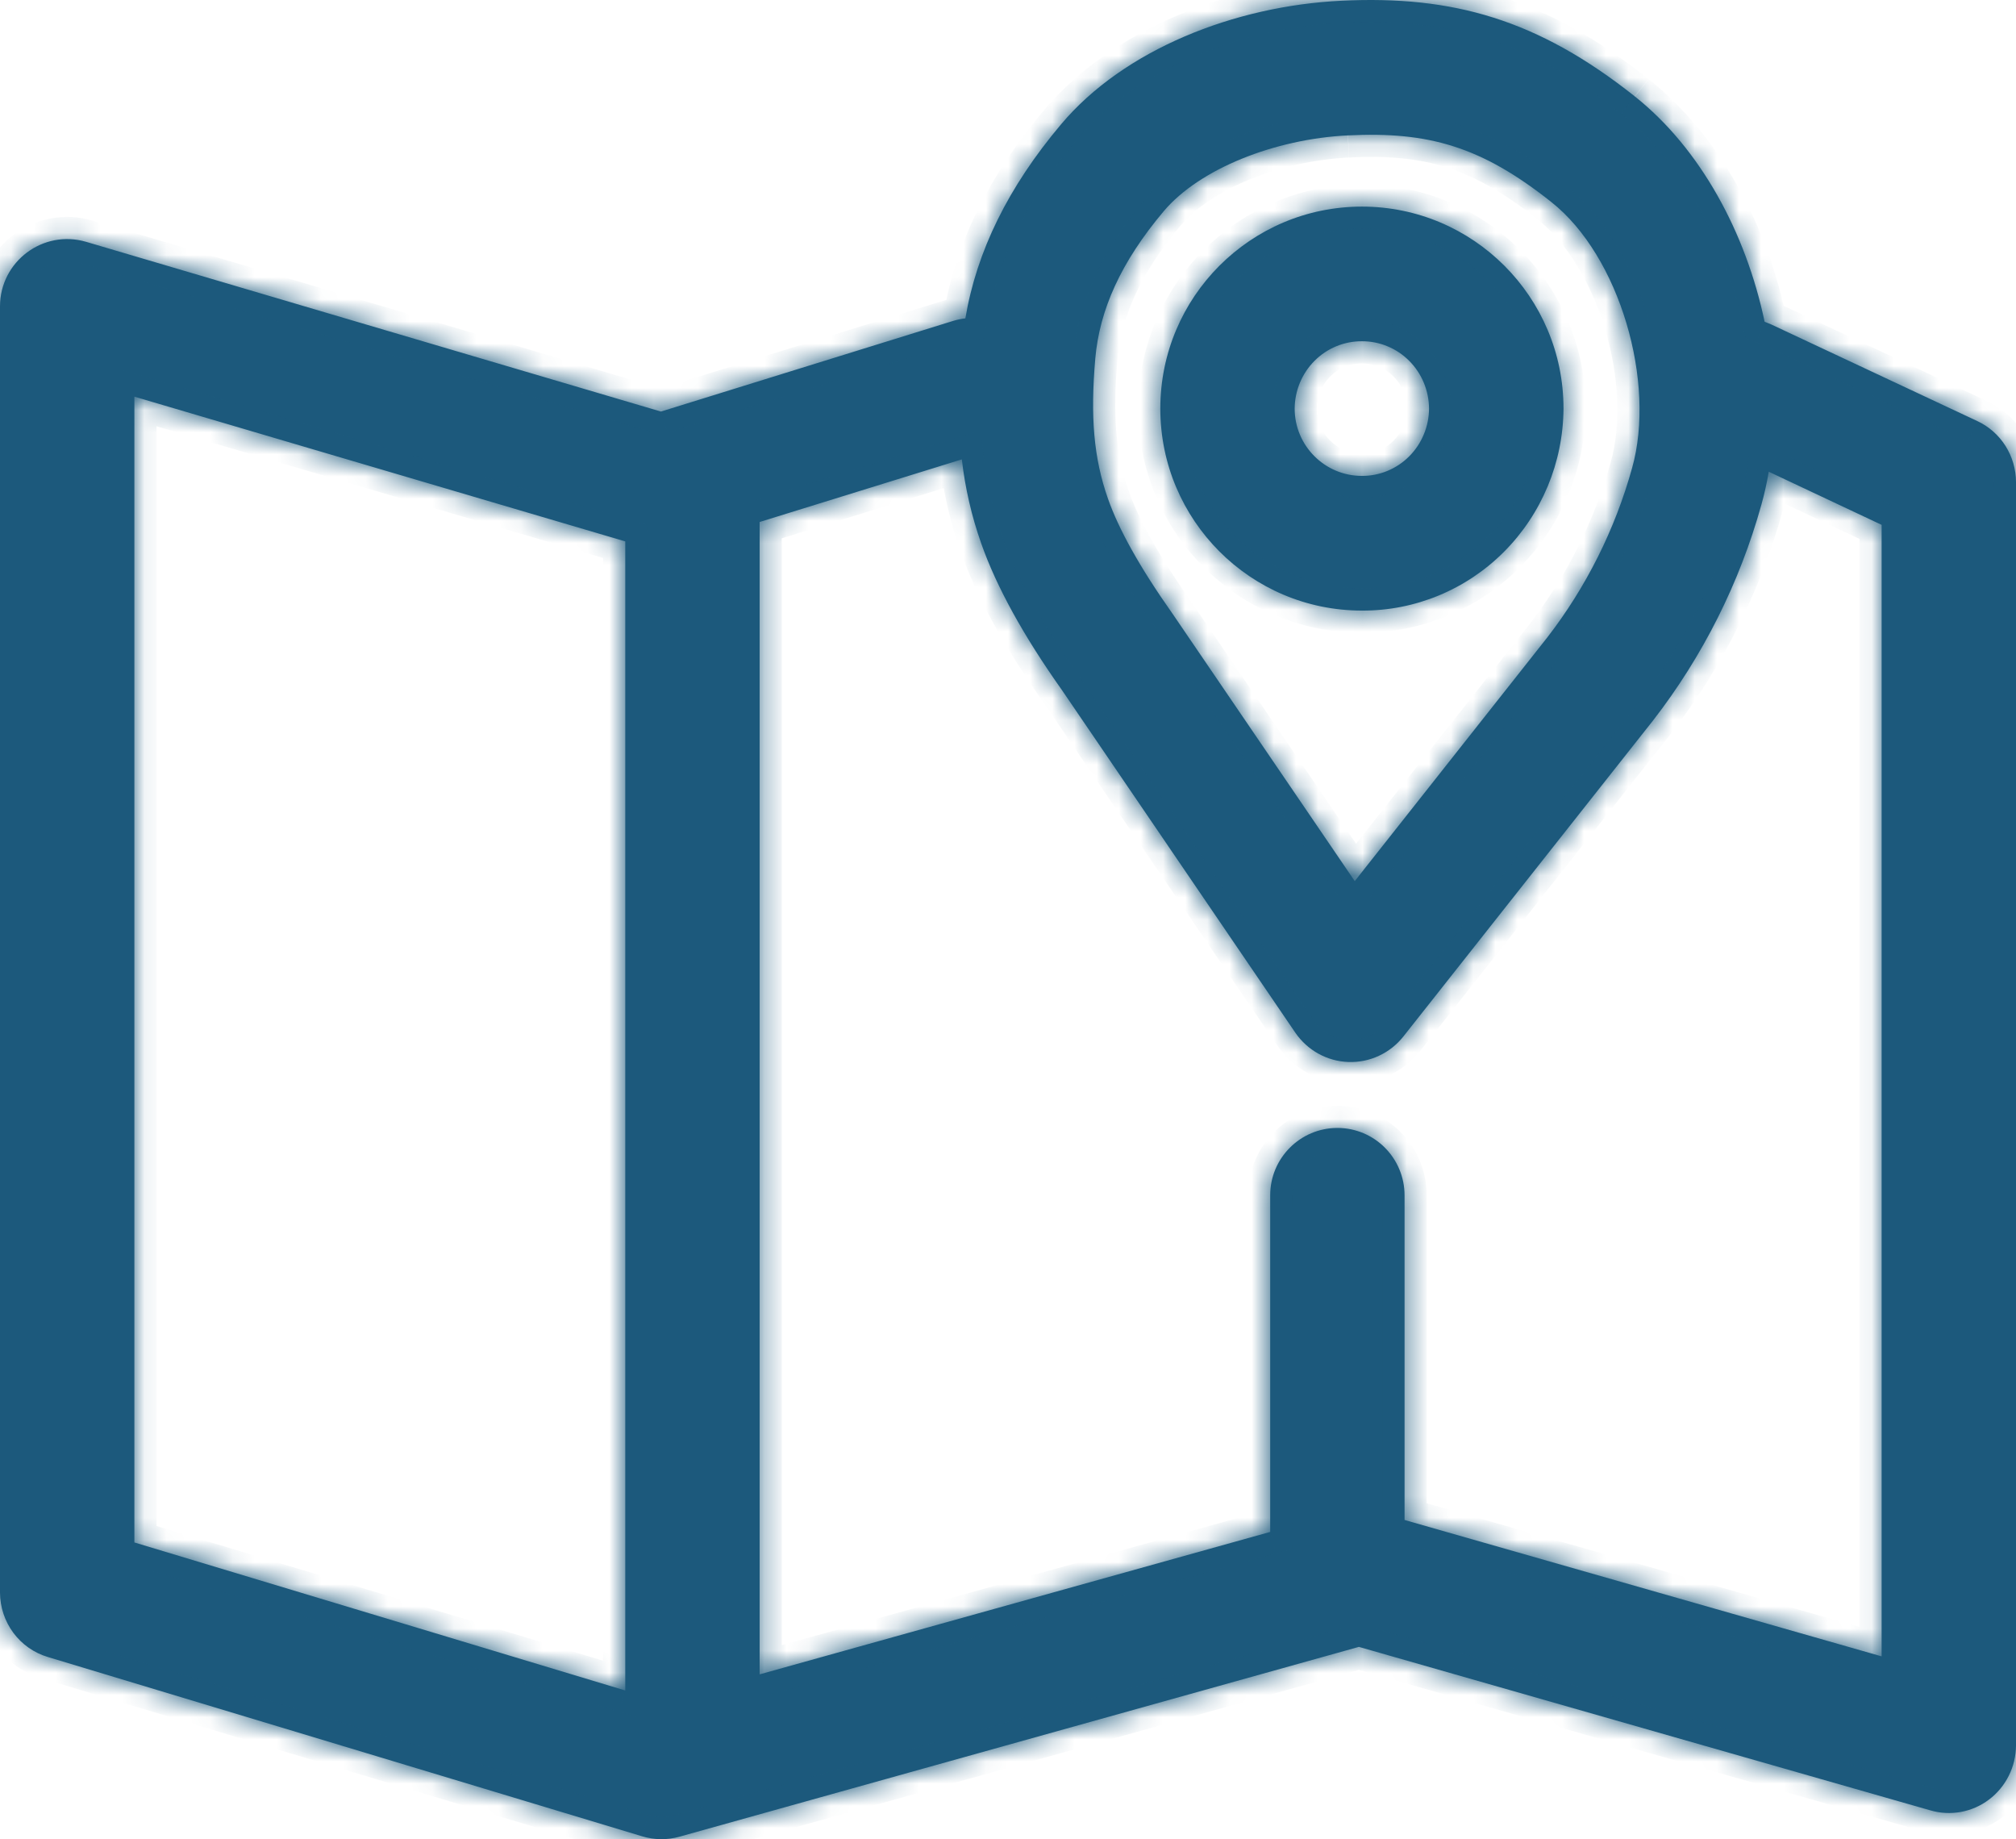 <svg width="91" height="83" viewBox="0 0 91 83" fill="none" xmlns="http://www.w3.org/2000/svg">
<mask id="path-1-inside-1_3_161" fill="white">
<path d="M73.796 4.353C76.768 6.714 78.815 10.527 79.652 14.52L79.948 14.64L89.253 19.002C89.773 19.244 90.213 19.632 90.523 20.119C90.832 20.607 90.998 21.174 91 21.754V78.775C90.997 79.249 90.885 79.716 90.674 80.138C90.463 80.561 90.158 80.928 89.783 81.211C89.409 81.495 88.974 81.686 88.514 81.77C88.055 81.855 87.582 81.831 87.132 81.699L61.339 74.322L30.672 82.888C30.118 83.043 29.533 83.037 28.983 82.87L2.157 74.778C1.537 74.593 0.992 74.211 0.603 73.688C0.215 73.164 0.003 72.528 0 71.873L0 13.828C0 11.8 1.947 10.342 3.89 10.914L29.834 18.573L43.02 14.483C43.202 14.428 43.387 14.389 43.575 14.368C44.085 11.343 45.509 8.438 47.898 5.607C50.733 2.241 55.706 0.268 60.551 0.033C65.579 -0.212 69.419 0.877 73.792 4.349M6.065 17.9V69.609L28.224 76.29V24.433L6.065 17.9ZM43.416 20.731L34.289 23.557V75.562L57.335 69.134V53.942C57.335 52.264 58.695 50.903 60.369 50.903C62.044 50.903 63.4 52.264 63.4 53.947V68.595L84.935 74.75V23.686L79.839 21.288C79.754 21.796 79.643 22.292 79.507 22.778C78.521 26.315 76.861 29.621 74.62 32.511L63.35 46.772C63.053 47.147 62.674 47.447 62.243 47.647C61.812 47.848 61.34 47.943 60.866 47.927C60.392 47.91 59.929 47.782 59.512 47.552C59.096 47.322 58.738 46.996 58.468 46.602L47.934 31.142C46.193 28.686 44.978 26.479 44.29 24.521C43.857 23.295 43.564 22.023 43.416 20.731ZM60.843 6.11C57.539 6.271 54.145 7.618 52.53 9.531C50.587 11.836 49.631 13.994 49.44 16.18C49.213 18.812 49.367 20.671 50.014 22.51C50.491 23.87 51.442 25.595 52.912 27.674L61.152 39.764L69.843 28.767C71.597 26.497 72.897 23.902 73.669 21.127C74.761 17.254 73.114 11.564 70.029 9.121C66.867 6.608 64.478 5.93 60.847 6.11M61.475 9.324C66.498 9.324 70.575 13.404 70.575 18.439C70.559 20.87 69.592 23.195 67.886 24.905C66.18 26.614 63.874 27.567 61.475 27.555C56.452 27.555 52.375 23.474 52.375 18.439C52.375 13.404 56.452 9.324 61.475 9.324ZM61.475 15.4C61.079 15.398 60.686 15.475 60.319 15.626C59.952 15.777 59.618 16.001 59.337 16.283C59.055 16.565 58.831 16.901 58.677 17.271C58.523 17.64 58.443 18.038 58.44 18.439C58.44 20.117 59.801 21.477 61.475 21.477C61.871 21.479 62.264 21.402 62.63 21.25C62.997 21.098 63.331 20.875 63.612 20.592C63.894 20.309 64.117 19.973 64.27 19.603C64.424 19.233 64.504 18.836 64.505 18.434C64.499 17.625 64.177 16.852 63.609 16.283C63.041 15.714 62.274 15.397 61.475 15.4Z"/>
</mask>
<path d="M73.796 4.353C76.768 6.714 78.815 10.527 79.652 14.52L79.948 14.64L89.253 19.002C89.773 19.244 90.213 19.632 90.523 20.119C90.832 20.607 90.998 21.174 91 21.754V78.775C90.997 79.249 90.885 79.716 90.674 80.138C90.463 80.561 90.158 80.928 89.783 81.211C89.409 81.495 88.974 81.686 88.514 81.77C88.055 81.855 87.582 81.831 87.132 81.699L61.339 74.322L30.672 82.888C30.118 83.043 29.533 83.037 28.983 82.87L2.157 74.778C1.537 74.593 0.992 74.211 0.603 73.688C0.215 73.164 0.003 72.528 0 71.873L0 13.828C0 11.8 1.947 10.342 3.89 10.914L29.834 18.573L43.02 14.483C43.202 14.428 43.387 14.389 43.575 14.368C44.085 11.343 45.509 8.438 47.898 5.607C50.733 2.241 55.706 0.268 60.551 0.033C65.579 -0.212 69.419 0.877 73.792 4.349M6.065 17.9V69.609L28.224 76.29V24.433L6.065 17.9ZM43.416 20.731L34.289 23.557V75.562L57.335 69.134V53.942C57.335 52.264 58.695 50.903 60.369 50.903C62.044 50.903 63.4 52.264 63.4 53.947V68.595L84.935 74.75V23.686L79.839 21.288C79.754 21.796 79.643 22.292 79.507 22.778C78.521 26.315 76.861 29.621 74.62 32.511L63.35 46.772C63.053 47.147 62.674 47.447 62.243 47.647C61.812 47.848 61.34 47.943 60.866 47.927C60.392 47.91 59.929 47.782 59.512 47.552C59.096 47.322 58.738 46.996 58.468 46.602L47.934 31.142C46.193 28.686 44.978 26.479 44.29 24.521C43.857 23.295 43.564 22.023 43.416 20.731ZM60.843 6.11C57.539 6.271 54.145 7.618 52.53 9.531C50.587 11.836 49.631 13.994 49.44 16.18C49.213 18.812 49.367 20.671 50.014 22.51C50.491 23.87 51.442 25.595 52.912 27.674L61.152 39.764L69.843 28.767C71.597 26.497 72.897 23.902 73.669 21.127C74.761 17.254 73.114 11.564 70.029 9.121C66.867 6.608 64.478 5.93 60.847 6.11M61.475 9.324C66.498 9.324 70.575 13.404 70.575 18.439C70.559 20.87 69.592 23.195 67.886 24.905C66.18 26.614 63.874 27.567 61.475 27.555C56.452 27.555 52.375 23.474 52.375 18.439C52.375 13.404 56.452 9.324 61.475 9.324ZM61.475 15.4C61.079 15.398 60.686 15.475 60.319 15.626C59.952 15.777 59.618 16.001 59.337 16.283C59.055 16.565 58.831 16.901 58.677 17.271C58.523 17.64 58.443 18.038 58.44 18.439C58.44 20.117 59.801 21.477 61.475 21.477C61.871 21.479 62.264 21.402 62.63 21.25C62.997 21.098 63.331 20.875 63.612 20.592C63.894 20.309 64.117 19.973 64.27 19.603C64.424 19.233 64.504 18.836 64.505 18.434C64.499 17.625 64.177 16.852 63.609 16.283C63.041 15.714 62.274 15.397 61.475 15.4Z" fill="#1C597C"/>
<path d="M79.652 14.52L78.674 14.725L78.783 15.246L79.277 15.447L79.652 14.52ZM79.948 14.64L80.373 13.734L80.348 13.723L80.324 13.713L79.948 14.64ZM89.253 19.002L88.828 19.907L88.83 19.908L89.253 19.002ZM91 21.754H92L92 21.75L91 21.754ZM91 78.775L92 78.782V78.775H91ZM87.132 81.699L87.414 80.739L87.407 80.737L87.132 81.699ZM61.339 74.322L61.614 73.36L61.342 73.282L61.069 73.358L61.339 74.322ZM30.672 82.888L30.402 81.925L30.402 81.925L30.672 82.888ZM28.983 82.87L29.274 81.913L29.272 81.912L28.983 82.87ZM2.157 74.778L2.445 73.82L2.442 73.82L2.157 74.778ZM0 71.873H-1L-1 71.878L0 71.873ZM3.89 10.914L4.173 9.955L4.173 9.955L3.89 10.914ZM29.834 18.573L29.551 19.532L29.841 19.617L30.131 19.528L29.834 18.573ZM43.02 14.483L42.729 13.526L42.724 13.528L43.02 14.483ZM43.575 14.368L43.689 15.361L44.437 15.276L44.562 14.534L43.575 14.368ZM47.898 5.607L48.662 6.252L48.663 6.251L47.898 5.607ZM60.551 0.033L60.6 1.032L60.6 1.032L60.551 0.033ZM6.065 17.9L6.348 16.94L5.065 16.562V17.9H6.065ZM6.065 69.609H5.065V70.352L5.776 70.567L6.065 69.609ZM28.224 76.29L27.935 77.248L29.224 77.636V76.29H28.224ZM28.224 24.433H29.224V23.685L28.506 23.474L28.224 24.433ZM43.416 20.731L44.41 20.617L44.273 19.418L43.12 19.775L43.416 20.731ZM34.289 23.557L33.993 22.602L33.289 22.82V23.557H34.289ZM34.289 75.562H33.289V76.879L34.557 76.525L34.289 75.562ZM57.335 69.134L57.603 70.098L58.335 69.894V69.134H57.335ZM63.4 68.595H62.4V69.349L63.125 69.556L63.4 68.595ZM84.935 74.75L84.66 75.712L85.935 76.076V74.75H84.935ZM84.935 23.686H85.935V23.051L85.361 22.781L84.935 23.686ZM79.839 21.288L80.265 20.384L79.07 19.822L78.853 21.123L79.839 21.288ZM79.507 22.778L78.544 22.507L78.543 22.509L79.507 22.778ZM74.62 32.511L75.405 33.131L75.41 33.124L74.62 32.511ZM63.35 46.772L64.134 47.393L64.134 47.392L63.35 46.772ZM58.468 46.602L57.641 47.165L57.643 47.167L58.468 46.602ZM47.934 31.142L48.761 30.579L48.755 30.571L48.75 30.563L47.934 31.142ZM44.29 24.521L45.233 24.189L45.233 24.188L44.29 24.521ZM52.53 9.531L51.766 8.886L51.765 8.887L52.53 9.531ZM49.44 16.18L48.444 16.093L48.444 16.094L49.44 16.18ZM50.014 22.51L49.07 22.842L49.07 22.842L50.014 22.51ZM52.912 27.674L53.738 27.111L53.733 27.104L53.729 27.097L52.912 27.674ZM61.152 39.764L60.326 40.327L61.092 41.452L61.937 40.384L61.152 39.764ZM69.843 28.767L70.627 29.387L70.634 29.379L69.843 28.767ZM73.669 21.127L72.707 20.856L72.706 20.859L73.669 21.127ZM70.029 9.121L69.407 9.904L69.408 9.905L70.029 9.121ZM70.575 18.439L71.575 18.445V18.439H70.575ZM61.475 27.555L61.48 26.555H61.475V27.555ZM61.475 15.4L61.469 16.401L61.48 16.401L61.475 15.4ZM58.44 18.439L57.44 18.433V18.439H58.44ZM61.475 21.477L61.48 20.477H61.475V21.477ZM64.505 18.434L65.505 18.439L65.505 18.427L64.505 18.434ZM73.174 5.136C75.922 7.32 77.873 10.904 78.674 14.725L80.631 14.315C79.758 10.15 77.613 6.108 74.418 3.57L73.174 5.136ZM79.277 15.447L79.572 15.566L80.324 13.713L80.028 13.593L79.277 15.447ZM79.524 15.545L88.828 19.907L89.677 18.096L80.373 13.734L79.524 15.545ZM88.83 19.908C89.175 20.069 89.47 20.328 89.678 20.655L91.367 19.584C90.956 18.936 90.37 18.419 89.676 18.095L88.83 19.908ZM89.678 20.655C89.886 20.983 89.999 21.366 90 21.758L92 21.75C91.997 20.983 91.778 20.231 91.367 19.584L89.678 20.655ZM90 21.754V78.775H92V21.754H90ZM90 78.768C89.998 79.09 89.922 79.406 89.779 79.691L91.569 80.585C91.848 80.025 91.996 79.409 92 78.782L90 78.768ZM89.779 79.691C89.637 79.977 89.431 80.224 89.18 80.414L90.386 82.009C90.885 81.632 91.289 81.145 91.569 80.585L89.779 79.691ZM89.18 80.414C88.93 80.603 88.64 80.731 88.334 80.787L88.695 82.754C89.309 82.641 89.888 82.386 90.386 82.009L89.18 80.414ZM88.334 80.787C88.028 80.843 87.713 80.827 87.414 80.739L86.851 82.658C87.45 82.834 88.081 82.867 88.695 82.754L88.334 80.787ZM87.407 80.737L61.614 73.36L61.064 75.283L86.858 82.66L87.407 80.737ZM61.069 73.358L30.402 81.925L30.941 83.851L61.608 75.285L61.069 73.358ZM30.402 81.925C30.032 82.029 29.642 82.025 29.274 81.913L28.693 83.827C29.425 84.049 30.204 84.058 30.941 83.851L30.402 81.925ZM29.272 81.912L2.445 73.82L1.868 75.735L28.695 83.827L29.272 81.912ZM2.442 73.82C2.031 73.697 1.667 73.443 1.406 73.092L-0.2 74.284C0.317 74.979 1.043 75.49 1.871 75.736L2.442 73.82ZM1.406 73.092C1.145 72.74 1.002 72.311 1 71.868L-1 71.878C-0.996 72.745 -0.716 73.589 -0.2 74.284L1.406 73.092ZM1 71.873V13.828H-1V71.873H1ZM1 13.828C1 12.466 2.306 11.491 3.608 11.874L4.173 9.955C1.588 9.194 -1 11.133 -1 13.828H1ZM3.607 11.873L29.551 19.532L30.117 17.614L4.173 9.955L3.607 11.873ZM30.131 19.528L43.316 15.438L42.724 13.528L29.538 17.618L30.131 19.528ZM43.311 15.44C43.436 15.402 43.561 15.376 43.689 15.361L43.462 13.374C43.213 13.403 42.969 13.453 42.729 13.526L43.311 15.44ZM44.562 14.534C45.036 11.717 46.367 8.973 48.662 6.252L47.134 4.962C44.651 7.904 43.134 10.969 42.589 14.202L44.562 14.534ZM48.663 6.251C51.27 3.156 55.947 1.257 60.6 1.032L60.503 -0.966C55.465 -0.721 50.195 1.327 47.133 4.963L48.663 6.251ZM60.6 1.032C65.392 0.799 68.993 1.815 73.17 5.132L74.414 3.565C69.846 -0.062 65.766 -1.222 60.503 -0.966L60.6 1.032ZM5.065 17.9V69.609H7.065V17.9H5.065ZM5.776 70.567L27.935 77.248L28.512 75.333L6.354 68.652L5.776 70.567ZM29.224 76.29V24.433H27.224V76.29H29.224ZM28.506 23.474L6.348 16.94L5.782 18.859L27.941 25.392L28.506 23.474ZM43.12 19.775L33.993 22.602L34.585 24.512L43.712 21.686L43.12 19.775ZM33.289 23.557V75.562H35.289V23.557H33.289ZM34.557 76.525L57.603 70.098L57.066 68.171L34.02 74.599L34.557 76.525ZM58.335 69.134V53.942H56.335V69.134H58.335ZM58.335 53.942C58.335 52.815 59.248 51.903 60.369 51.903V49.903C58.142 49.903 56.335 51.712 56.335 53.942H58.335ZM60.369 51.903C61.488 51.903 62.4 52.812 62.4 53.947H64.4C64.4 51.715 62.6 49.903 60.369 49.903V51.903ZM62.4 53.947V68.595H64.4V53.947H62.4ZM63.125 69.556L84.66 75.712L85.21 73.789L63.675 67.633L63.125 69.556ZM85.935 74.75V23.686H83.935V74.75H85.935ZM85.361 22.781L80.265 20.384L79.413 22.193L84.509 24.591L85.361 22.781ZM78.853 21.123C78.773 21.596 78.671 22.057 78.544 22.507L80.469 23.048C80.616 22.527 80.734 21.996 80.825 21.454L78.853 21.123ZM78.543 22.509C77.592 25.922 75.991 29.111 73.83 31.898L75.41 33.124C77.731 30.131 79.45 26.707 80.47 23.046L78.543 22.509ZM73.835 31.891L62.565 46.152L64.134 47.392L75.405 33.131L73.835 31.891ZM62.566 46.152C62.365 46.405 62.11 46.606 61.821 46.74L62.664 48.554C63.238 48.287 63.741 47.889 64.134 47.393L62.566 46.152ZM61.821 46.74C61.532 46.875 61.218 46.938 60.901 46.928L60.831 48.926C61.463 48.948 62.091 48.821 62.664 48.554L61.821 46.74ZM60.901 46.928C60.585 46.916 60.275 46.831 59.996 46.676L59.029 48.427C59.582 48.733 60.2 48.904 60.831 48.926L60.901 46.928ZM59.996 46.676C59.717 46.522 59.475 46.303 59.292 46.036L57.643 47.167C58.001 47.689 58.475 48.121 59.029 48.427L59.996 46.676ZM59.294 46.038L48.761 30.579L47.108 31.705L57.641 47.165L59.294 46.038ZM48.75 30.563C47.041 28.152 45.88 26.029 45.233 24.189L43.346 24.852C44.076 26.928 45.345 29.219 47.118 31.72L48.75 30.563ZM45.233 24.188C44.825 23.033 44.549 21.835 44.41 20.617L42.423 20.844C42.579 22.212 42.889 23.557 43.347 24.854L45.233 24.188ZM60.794 5.111C57.327 5.28 53.622 6.687 51.766 8.886L53.294 10.176C54.668 8.548 57.751 7.262 60.891 7.109L60.794 5.111ZM51.765 8.887C49.725 11.308 48.657 13.654 48.444 16.093L50.437 16.267C50.605 14.335 51.449 12.365 53.294 10.175L51.765 8.887ZM48.444 16.094C48.209 18.813 48.362 20.825 49.07 22.842L50.957 22.179C50.373 20.517 50.217 18.812 50.437 16.266L48.444 16.094ZM49.07 22.842C49.592 24.326 50.601 26.137 52.095 28.252L53.729 27.097C52.284 25.053 51.391 23.415 50.957 22.179L49.07 22.842ZM52.086 28.238L60.326 40.327L61.978 39.201L53.738 27.111L52.086 28.238ZM61.937 40.384L70.627 29.387L69.058 28.147L60.367 39.144L61.937 40.384ZM70.634 29.379C72.468 27.006 73.826 24.294 74.632 21.395L72.706 20.859C71.968 23.51 70.726 25.988 69.051 28.156L70.634 29.379ZM74.632 21.398C75.242 19.234 75.073 16.644 74.374 14.302C73.675 11.963 72.402 9.725 70.65 8.337L69.408 9.905C70.741 10.96 71.834 12.789 72.457 14.874C73.079 16.956 73.188 19.147 72.707 20.856L74.632 21.398ZM70.651 8.338C69.008 7.032 67.514 6.162 65.918 5.653C64.321 5.144 62.687 5.017 60.798 5.111L60.897 7.109C62.638 7.022 64.014 7.145 65.31 7.558C66.607 7.972 67.888 8.697 69.407 9.904L70.651 8.338ZM61.475 10.323C65.945 10.323 69.575 13.955 69.575 18.439H71.575C71.575 12.853 67.052 8.324 61.475 8.324V10.323ZM69.575 18.433C69.561 20.603 68.698 22.676 67.178 24.198L68.594 25.611C70.487 23.715 71.558 21.137 71.575 18.445L69.575 18.433ZM67.178 24.198C65.66 25.719 63.61 26.565 61.48 26.555L61.47 28.555C64.138 28.568 66.7 27.508 68.594 25.611L67.178 24.198ZM61.475 26.555C57.005 26.555 53.375 22.923 53.375 18.439H51.375C51.375 24.025 55.898 28.555 61.475 28.555V26.555ZM53.375 18.439C53.375 13.955 57.005 10.323 61.475 10.323V8.324C55.898 8.324 51.375 12.853 51.375 18.439H53.375ZM61.481 14.4C60.952 14.397 60.427 14.5 59.938 14.702L60.701 16.551C60.945 16.45 61.206 16.399 61.469 16.401L61.481 14.4ZM59.938 14.702C59.448 14.904 59.004 15.201 58.629 15.576L60.044 16.989C60.233 16.8 60.456 16.651 60.701 16.551L59.938 14.702ZM58.629 15.576C58.255 15.951 57.957 16.397 57.753 16.887L59.6 17.654C59.704 17.405 59.855 17.179 60.044 16.989L58.629 15.576ZM57.753 16.887C57.55 17.377 57.443 17.902 57.44 18.433L59.44 18.445C59.442 18.173 59.496 17.904 59.6 17.654L57.753 16.887ZM57.44 18.439C57.44 20.669 59.248 22.477 61.475 22.477V20.477C60.354 20.477 59.44 19.566 59.44 18.439H57.44ZM61.471 22.477C62 22.48 62.524 22.377 63.013 22.174L62.248 20.326C62.004 20.427 61.743 20.479 61.48 20.477L61.471 22.477ZM63.013 22.174C63.502 21.971 63.947 21.673 64.321 21.298L62.904 19.886C62.715 20.076 62.492 20.225 62.248 20.326L63.013 22.174ZM64.321 21.298C64.695 20.922 64.992 20.476 65.195 19.986L63.347 19.221C63.243 19.471 63.092 19.697 62.904 19.886L64.321 21.298ZM65.195 19.986C65.397 19.495 65.503 18.97 65.505 18.439L63.505 18.43C63.504 18.702 63.45 18.971 63.347 19.221L65.195 19.986ZM65.505 18.427C65.497 17.357 65.071 16.332 64.317 15.576L62.901 16.989C63.283 17.371 63.501 17.893 63.505 18.442L65.505 18.427ZM64.317 15.576C63.561 14.82 62.538 14.396 61.47 14.4L61.48 16.401C62.009 16.398 62.521 16.608 62.901 16.989L64.317 15.576Z" fill="#1C597C" mask="url(#path-1-inside-1_3_161)"/>
</svg>
